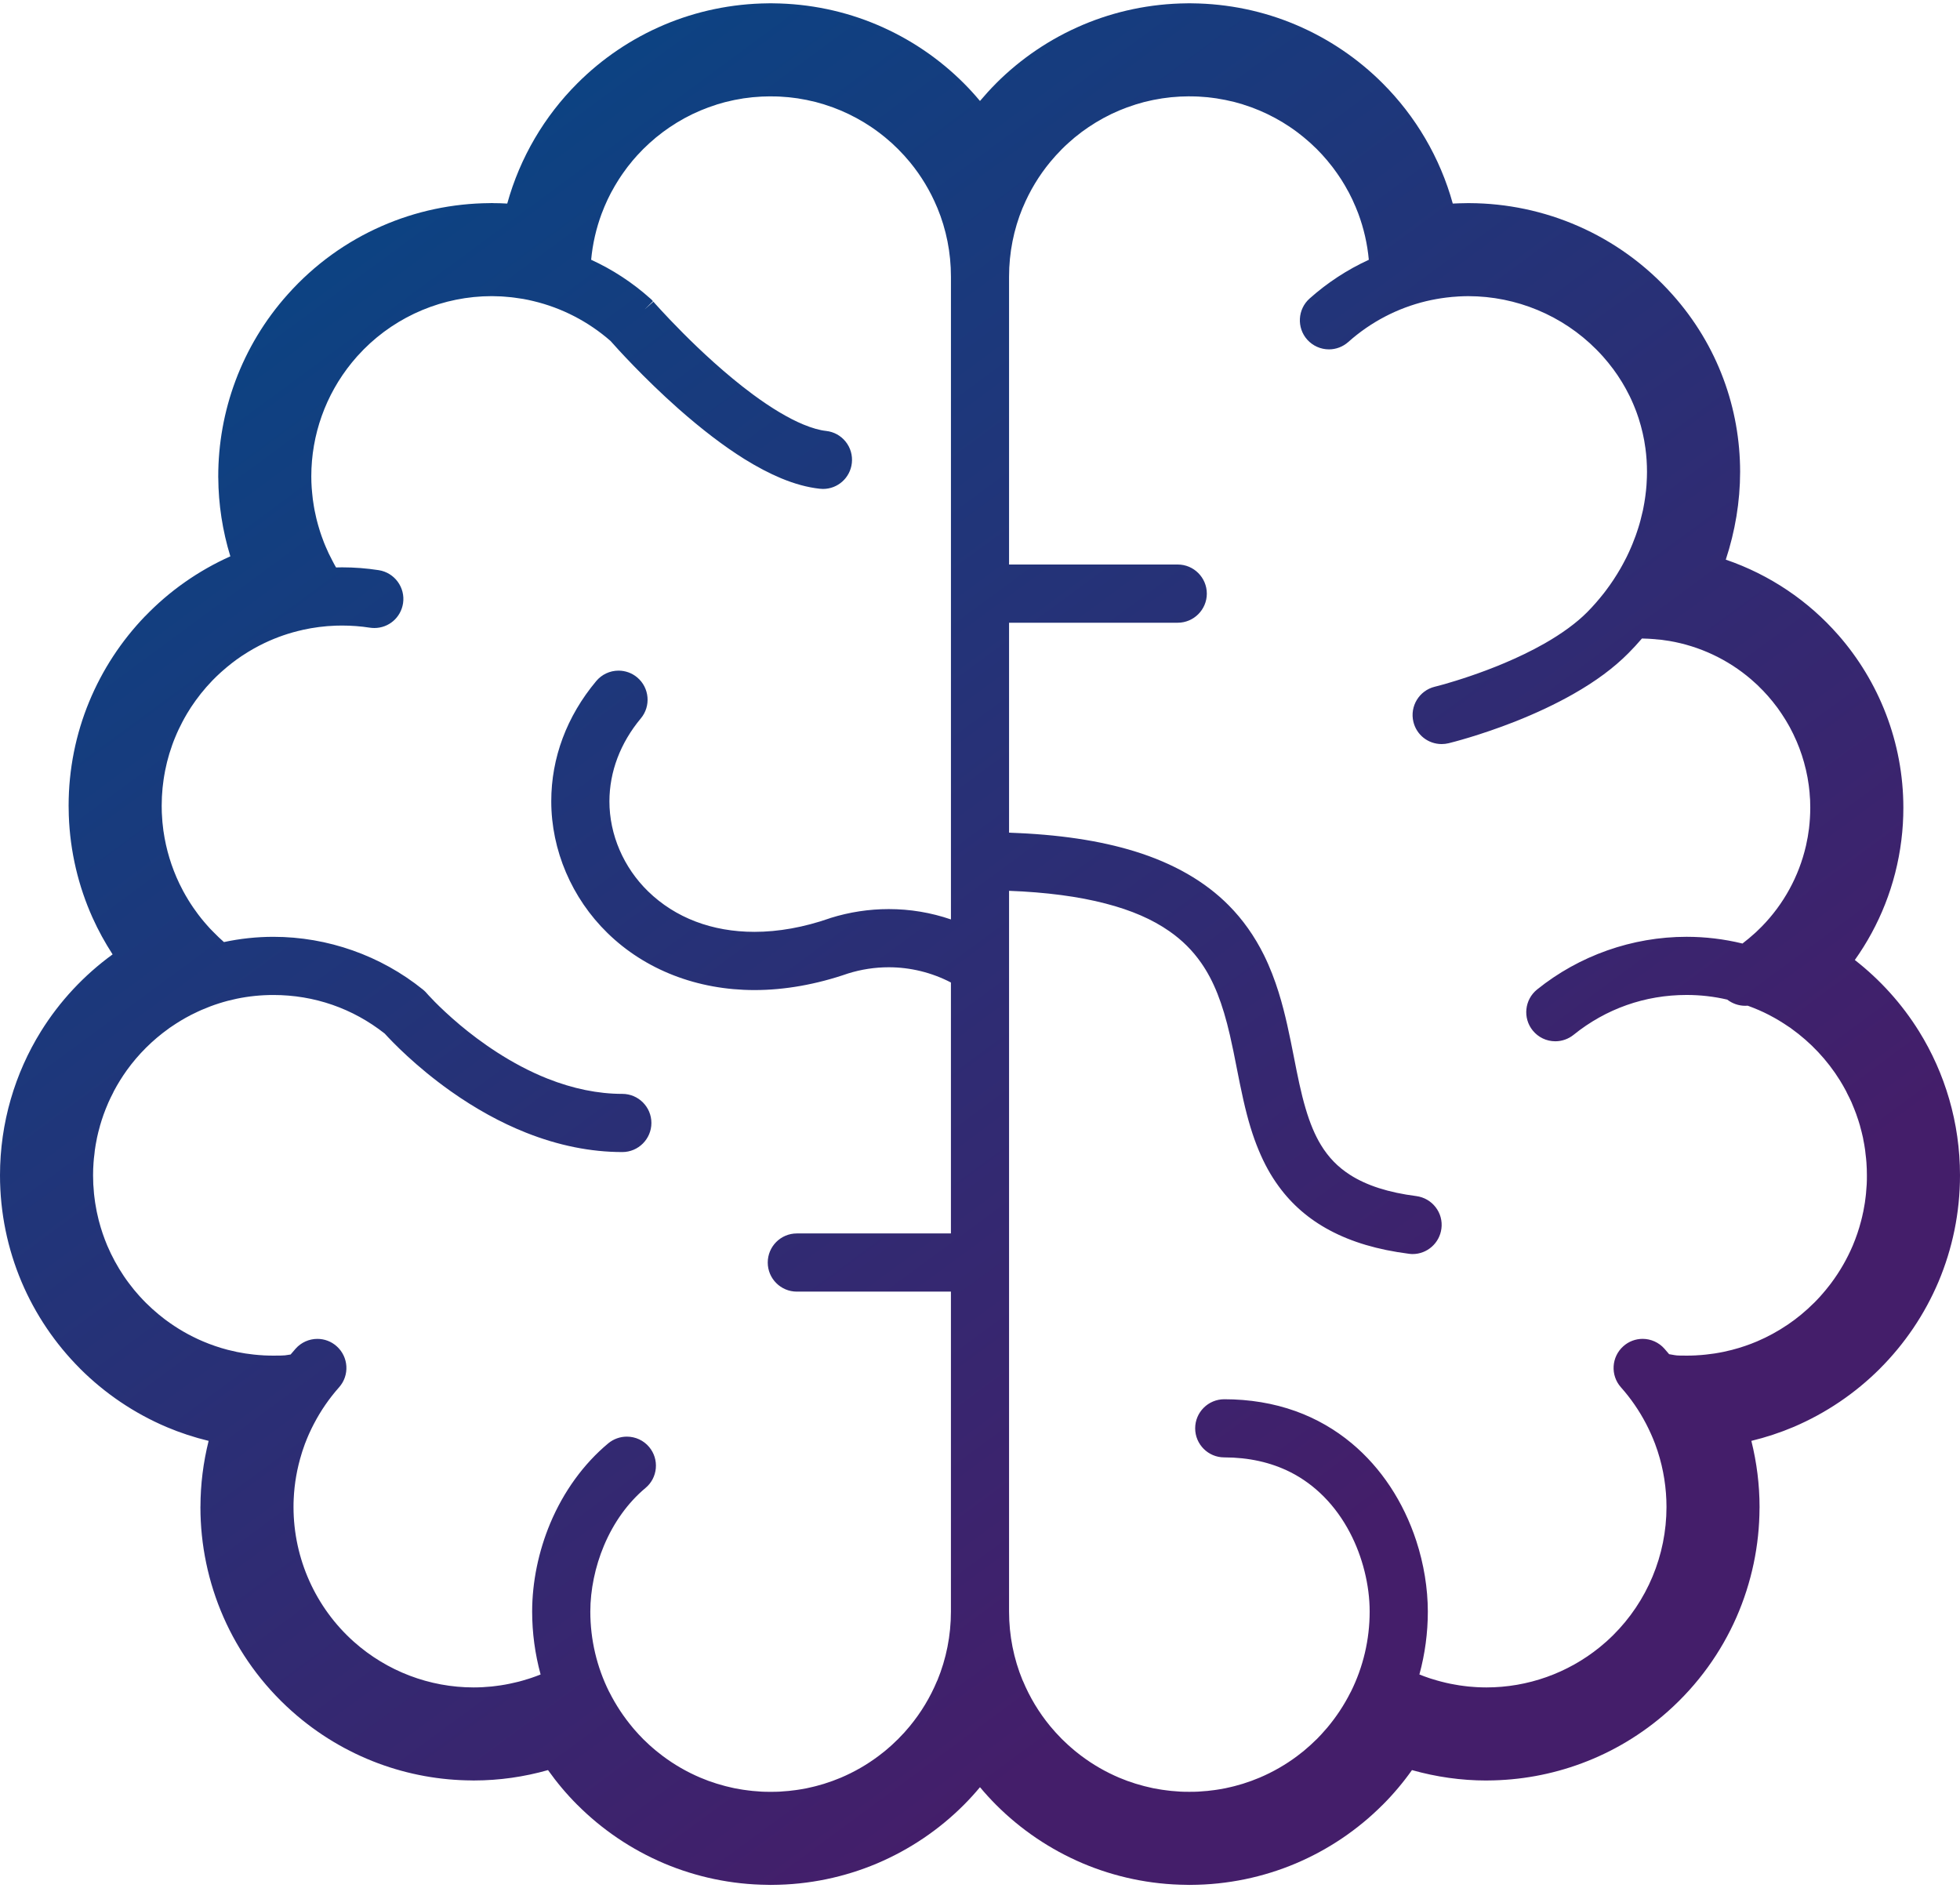 <svg width="109" height="105" viewBox="0 0 109 105" fill="none" xmlns="http://www.w3.org/2000/svg">
<path d="M109 65.357C109 62.429 108.164 59.674 106.722 57.351C105.773 55.825 104.562 54.484 103.151 53.384C104.509 51.475 105.431 49.208 105.738 46.729C105.815 46.123 105.85 45.518 105.85 44.919C105.85 41.283 104.494 37.89 102.222 35.301V35.303C100.578 33.425 98.433 31.961 95.975 31.121C96.494 29.544 96.77 27.9 96.772 26.243V26.233V26.231C96.77 24.485 96.466 22.732 95.84 21.059C95.216 19.384 94.269 17.789 93.001 16.372C91.506 14.697 89.709 13.423 87.77 12.574C85.855 11.734 83.798 11.306 81.735 11.296C81.733 11.296 81.71 11.296 81.674 11.296V11.294C81.669 11.296 81.616 11.292 81.52 11.298C81.277 11.3 81.035 11.308 80.792 11.32C80.084 8.756 78.719 6.459 76.894 4.635C75.522 3.261 73.884 2.15 72.064 1.379C70.282 0.623 68.319 0.203 66.276 0.185C66.274 0.185 66.237 0.185 66.172 0.183H66.168H66.149H66.147H66.145H66.143C66.141 0.183 66.139 0.183 66.139 0.183C66.111 0.183 66.07 0.183 66.01 0.185C63.967 0.204 62.008 0.625 60.225 1.379C58.403 2.15 56.767 3.261 55.394 4.635H55.396C55.083 4.948 54.785 5.277 54.499 5.615C54.216 5.277 53.918 4.948 53.605 4.635C52.233 3.261 50.596 2.15 48.776 1.379C46.993 0.623 45.032 0.203 42.987 0.185C42.987 0.185 42.948 0.185 42.885 0.183H42.881H42.862H42.858H42.856C42.856 0.183 42.856 0.183 42.854 0.183C42.852 0.183 42.852 0.183 42.85 0.183C42.824 0.183 42.781 0.183 42.723 0.185C40.68 0.204 38.719 0.625 36.936 1.379C35.116 2.15 33.478 3.261 32.107 4.635C30.281 6.459 28.919 8.754 28.209 11.32C27.942 11.304 27.676 11.296 27.408 11.296V11.294C27.408 11.294 27.389 11.294 27.361 11.292C27.355 11.294 27.308 11.292 27.22 11.296C25.173 11.312 23.132 11.738 21.23 12.572C19.291 13.421 17.494 14.695 16 16.372C14.71 17.812 13.742 19.447 13.099 21.165C12.456 22.883 12.137 24.689 12.137 26.487C12.137 26.487 12.137 26.517 12.137 26.564H12.139C12.147 28.043 12.375 29.517 12.81 30.937C11.017 31.74 9.409 32.875 8.072 34.266V34.262C6.753 35.632 5.691 37.246 4.955 39.031C4.219 40.816 3.816 42.773 3.816 44.806C3.816 44.986 3.82 45.168 3.826 45.348C3.897 47.361 4.362 49.283 5.143 51.023C5.464 51.737 5.84 52.42 6.262 53.072C4.675 54.226 3.317 55.678 2.278 57.351C0.836 59.674 0 62.429 0 65.357C0 67.449 0.427 69.454 1.196 71.276C1.967 73.098 3.08 74.734 4.454 76.108H4.452C5.822 77.476 7.452 78.585 9.266 79.356C10.015 79.673 10.796 79.93 11.602 80.125C11.303 81.325 11.15 82.55 11.148 83.771H11.146V83.804V83.806V83.81C11.146 85.9 11.577 87.988 12.43 89.931C13.283 91.872 14.561 93.671 16.244 95.168C17.684 96.45 19.314 97.414 21.029 98.054C22.715 98.683 24.486 98.999 26.253 99.007C26.281 99.011 26.304 99.011 26.324 99.011C26.328 99.011 26.332 99.011 26.335 99.011H26.34C26.34 99.011 26.34 99.011 26.341 99.011H26.381V99.009C27.762 99.007 29.142 98.811 30.476 98.432C30.966 99.121 31.509 99.768 32.106 100.365V100.363C33.478 101.739 35.116 102.85 36.936 103.622C38.715 104.373 40.672 104.796 42.709 104.813C42.752 104.815 42.791 104.817 42.854 104.817H42.855C42.857 104.817 42.857 104.817 42.857 104.817C42.903 104.817 42.924 104.815 42.924 104.815C44.99 104.808 46.973 104.383 48.775 103.622C50.595 102.85 52.233 101.739 53.604 100.365C53.917 100.052 54.215 99.723 54.499 99.383C54.784 99.723 55.082 100.052 55.395 100.365C56.767 101.739 58.405 102.85 60.224 103.622C62.001 104.373 63.958 104.796 65.997 104.813C66.04 104.815 66.079 104.817 66.14 104.817C66.14 104.817 66.14 104.817 66.142 104.817C66.144 104.817 66.144 104.817 66.144 104.817C66.146 104.817 66.146 104.817 66.146 104.817C66.189 104.817 66.21 104.815 66.21 104.815C68.277 104.808 70.261 104.383 72.063 103.622C73.883 102.85 75.521 101.739 76.893 100.363V100.365C77.49 99.768 78.034 99.121 78.523 98.432C79.871 98.813 81.263 99.011 82.66 99.011C82.66 99.011 82.662 99.011 82.664 99.011C82.672 99.011 82.673 99.011 82.679 99.011C82.716 99.011 82.738 99.009 82.74 99.009C84.507 98.999 86.28 98.684 87.971 98.052C89.685 97.414 91.315 96.45 92.755 95.168C94.438 93.671 95.716 91.872 96.569 89.931C97.414 88.001 97.845 85.933 97.851 83.859H97.853C97.853 83.828 97.853 83.814 97.853 83.814V83.806C97.853 82.571 97.698 81.336 97.397 80.125C98.203 79.929 98.984 79.673 99.733 79.356C101.547 78.585 103.177 77.475 104.547 76.108H104.545C105.919 74.734 107.032 73.098 107.804 71.276C108.573 69.454 109 67.449 109 65.357ZM52.883 51.128C51.767 50.746 50.609 50.553 49.427 50.553C48.329 50.553 47.241 50.719 46.186 51.048L46.145 51.064C44.699 51.567 43.29 51.819 41.956 51.819C39.6 51.819 37.554 51.038 36.042 49.567C34.674 48.234 33.891 46.41 33.891 44.561C33.894 42.913 34.498 41.316 35.639 39.947C36.21 39.262 36.118 38.24 35.435 37.669C35.146 37.426 34.778 37.293 34.398 37.293C33.919 37.293 33.465 37.505 33.158 37.873C31.52 39.831 30.655 42.145 30.657 44.559C30.657 47.275 31.796 49.945 33.782 51.882C35.876 53.929 38.776 55.056 41.96 55.056C43.643 55.056 45.4 54.743 47.161 54.134C47.897 53.904 48.658 53.788 49.427 53.788C50.627 53.788 51.815 54.08 52.883 54.635V68.59H44.312C43.42 68.59 42.696 69.316 42.696 70.208C42.696 71.099 43.42 71.825 44.312 71.825H52.883V89.615C52.883 90.949 52.623 92.245 52.13 93.442C52.124 93.454 52.118 93.462 52.112 93.474C51.732 94.387 51.22 95.231 50.602 95.982C50.588 96.002 50.572 96.017 50.559 96.033C50.468 96.141 50.379 96.246 50.287 96.348C50.204 96.44 50.118 96.526 50.032 96.614C50.005 96.644 49.977 96.675 49.948 96.704L49.946 96.706C49.926 96.726 49.907 96.742 49.887 96.761C49.791 96.857 49.691 96.953 49.592 97.043C49.535 97.094 49.478 97.143 49.421 97.192C49.357 97.248 49.292 97.305 49.226 97.36C49.128 97.44 49.028 97.516 48.926 97.595C48.901 97.614 48.876 97.634 48.85 97.653C48.208 98.135 47.506 98.538 46.76 98.855C46.463 98.98 46.159 99.09 45.85 99.187C45.844 99.19 45.842 99.19 45.838 99.192C45.703 99.233 45.568 99.272 45.431 99.307C45.404 99.314 45.379 99.322 45.353 99.328C45.236 99.36 45.118 99.383 45.001 99.41C44.954 99.42 44.909 99.432 44.862 99.442C44.762 99.461 44.66 99.477 44.559 99.497C44.494 99.506 44.431 99.52 44.365 99.528C44.275 99.544 44.183 99.552 44.093 99.563C44.019 99.573 43.942 99.583 43.868 99.591C43.774 99.6 43.682 99.606 43.588 99.612C43.514 99.618 43.44 99.626 43.365 99.63C43.218 99.638 43.069 99.64 42.921 99.64C42.899 99.64 42.878 99.641 42.856 99.641C42.833 99.641 42.807 99.64 42.782 99.64C42.637 99.64 42.492 99.638 42.349 99.63C42.271 99.626 42.195 99.618 42.116 99.612C42.028 99.606 41.937 99.6 41.846 99.591C41.768 99.583 41.692 99.571 41.613 99.563C41.525 99.552 41.435 99.542 41.347 99.528C41.281 99.52 41.214 99.506 41.148 99.495C41.048 99.477 40.95 99.461 40.852 99.442C40.803 99.432 40.754 99.418 40.705 99.409C40.59 99.383 40.474 99.358 40.361 99.328C40.334 99.32 40.304 99.313 40.277 99.305C40.142 99.269 40.009 99.232 39.878 99.191C39.87 99.189 39.862 99.187 39.856 99.185C39.549 99.09 39.248 98.98 38.954 98.855C38.206 98.538 37.506 98.135 36.862 97.653C36.835 97.633 36.809 97.61 36.782 97.59C36.682 97.514 36.584 97.44 36.488 97.36C36.416 97.299 36.346 97.236 36.273 97.176C36.224 97.133 36.171 97.089 36.122 97.044C36.003 96.935 35.884 96.821 35.766 96.706C35.764 96.702 35.762 96.7 35.76 96.698C35.592 96.53 35.43 96.354 35.273 96.172C35.248 96.14 35.22 96.111 35.195 96.08C34.692 95.481 34.254 94.823 33.897 94.115C33.892 94.103 33.882 94.09 33.874 94.076C33.193 92.706 32.829 91.187 32.829 89.614C32.829 88.416 33.097 87.115 33.587 85.951C34.127 84.665 34.925 83.555 35.895 82.746C36.228 82.47 36.432 82.08 36.471 81.65C36.51 81.219 36.379 80.8 36.103 80.468C35.796 80.1 35.342 79.889 34.86 79.889C34.483 79.889 34.115 80.022 33.825 80.263C32.457 81.403 31.344 82.939 30.602 84.703C29.945 86.274 29.596 87.972 29.594 89.614C29.594 90.8 29.753 91.974 30.064 93.115C29.892 93.184 29.715 93.25 29.538 93.309C29.492 93.324 29.444 93.34 29.398 93.354C29.287 93.389 29.177 93.423 29.066 93.454C28.996 93.473 28.925 93.493 28.853 93.513C28.765 93.534 28.677 93.556 28.587 93.575C28.504 93.597 28.422 93.614 28.34 93.63C28.26 93.648 28.18 93.661 28.098 93.677C28.012 93.693 27.925 93.706 27.837 93.72C27.755 93.732 27.673 93.743 27.591 93.753C27.509 93.763 27.424 93.775 27.342 93.784C27.242 93.792 27.144 93.8 27.047 93.806C26.978 93.812 26.912 93.818 26.843 93.822C26.677 93.83 26.509 93.835 26.34 93.835C23.887 93.835 21.52 92.933 19.685 91.301C17.548 89.399 16.325 86.667 16.323 83.806C16.323 83.656 16.325 83.507 16.333 83.358C16.37 82.501 16.521 81.648 16.779 80.818C16.791 80.781 16.8 80.742 16.814 80.703C16.818 80.685 16.826 80.667 16.832 80.652C16.873 80.527 16.916 80.399 16.963 80.274C16.965 80.268 16.967 80.265 16.971 80.258C17.035 80.087 17.106 79.916 17.182 79.744C17.19 79.728 17.198 79.713 17.204 79.697C17.284 79.521 17.368 79.347 17.46 79.171C17.462 79.167 17.464 79.165 17.464 79.165C17.842 78.441 18.308 77.764 18.857 77.145C19.45 76.478 19.389 75.455 18.722 74.862C18.427 74.597 18.045 74.453 17.65 74.453C17.188 74.453 16.746 74.652 16.441 74.997C16.345 75.103 16.253 75.212 16.161 75.322C16.014 75.347 15.922 75.361 15.846 75.369C15.718 75.38 15.556 75.384 15.204 75.384C15.196 75.384 15.188 75.384 15.18 75.384C15.178 75.384 15.176 75.384 15.174 75.384C15.002 75.384 14.832 75.378 14.662 75.371C14.652 75.369 14.64 75.369 14.63 75.367C14.472 75.359 14.315 75.347 14.161 75.33C14.137 75.33 14.112 75.324 14.088 75.322C13.945 75.306 13.805 75.288 13.664 75.267C13.638 75.263 13.615 75.259 13.591 75.255C13.448 75.231 13.307 75.208 13.168 75.179C13.153 75.175 13.139 75.171 13.123 75.167C12.973 75.136 12.826 75.103 12.679 75.065C12.677 75.064 12.675 75.064 12.673 75.064C12.198 74.94 11.736 74.782 11.288 74.592C10.544 74.277 9.846 73.871 9.206 73.394C9.178 73.375 9.153 73.353 9.125 73.332C9.025 73.255 8.928 73.181 8.834 73.101C8.763 73.044 8.695 72.983 8.626 72.922C8.574 72.879 8.521 72.833 8.47 72.787C8.349 72.676 8.229 72.564 8.114 72.449C7.996 72.332 7.883 72.21 7.771 72.089C7.748 72.061 7.724 72.034 7.699 72.007C7.617 71.912 7.534 71.819 7.456 71.725C7.39 71.643 7.327 71.56 7.263 71.478C7.229 71.435 7.194 71.392 7.163 71.349C7.072 71.23 6.988 71.11 6.904 70.987C6.898 70.977 6.893 70.969 6.887 70.962C6.527 70.427 6.216 69.858 5.963 69.261C5.779 68.823 5.625 68.371 5.503 67.905C5.499 67.889 5.493 67.874 5.49 67.858C5.456 67.729 5.429 67.6 5.4 67.466C5.392 67.435 5.384 67.402 5.378 67.367C5.354 67.251 5.335 67.134 5.315 67.016C5.307 66.967 5.296 66.921 5.29 66.871C5.274 66.762 5.26 66.652 5.247 66.543C5.241 66.484 5.233 66.429 5.227 66.371C5.216 66.257 5.208 66.144 5.202 66.03C5.198 65.975 5.19 65.921 5.188 65.866C5.18 65.7 5.176 65.529 5.176 65.357C5.176 65.12 5.184 64.883 5.202 64.651C5.211 64.492 5.231 64.335 5.251 64.179C5.259 64.105 5.264 64.032 5.274 63.96C5.301 63.754 5.339 63.551 5.38 63.349C5.386 63.326 5.388 63.302 5.392 63.279C5.439 63.063 5.491 62.848 5.552 62.639C5.554 62.629 5.556 62.617 5.558 62.609C5.618 62.4 5.685 62.195 5.757 61.989C5.763 61.975 5.765 61.964 5.771 61.95C5.84 61.756 5.918 61.568 5.998 61.38C6.01 61.355 6.018 61.33 6.029 61.306C6.108 61.126 6.196 60.95 6.286 60.776C6.302 60.744 6.315 60.711 6.331 60.68C6.438 60.477 6.554 60.277 6.675 60.081C6.795 59.889 6.92 59.701 7.049 59.52C7.695 58.623 8.483 57.839 9.382 57.197C9.399 57.183 9.415 57.169 9.433 57.158C9.464 57.136 9.497 57.117 9.528 57.095C9.869 56.862 10.221 56.647 10.589 56.457L10.593 56.453C10.604 56.447 10.616 56.441 10.626 56.437C10.749 56.373 10.875 56.314 10.998 56.257C11.066 56.226 11.133 56.195 11.204 56.163C11.209 56.163 11.215 56.158 11.221 56.156C12.477 55.61 13.812 55.33 15.203 55.33C17.475 55.33 19.614 56.072 21.393 57.474C21.802 57.923 23.115 59.3 25.076 60.688C26.444 61.655 27.849 62.429 29.256 62.987C31.052 63.701 32.853 64.064 34.61 64.064C35.5 64.064 36.226 63.337 36.226 62.445C36.226 61.553 35.5 60.829 34.61 60.829C33.265 60.829 31.866 60.543 30.448 59.981C28.397 59.167 26.669 57.909 25.581 56.997C24.963 56.477 24.481 56.015 24.188 55.719C24.031 55.559 23.91 55.432 23.829 55.343L23.728 55.23L23.671 55.166C23.645 55.136 23.618 55.109 23.587 55.085L23.52 55.028C21.176 53.138 18.225 52.095 15.204 52.095C14.284 52.095 13.36 52.193 12.454 52.387C12.251 52.211 12.061 52.025 11.875 51.835C11.806 51.768 11.74 51.7 11.673 51.629C11.617 51.567 11.562 51.504 11.505 51.441C11.456 51.385 11.403 51.326 11.354 51.267C11.249 51.144 11.147 51.017 11.049 50.887C11.029 50.864 11.014 50.841 10.996 50.817C10.912 50.706 10.83 50.592 10.752 50.477C10.736 50.455 10.723 50.434 10.707 50.41C10.627 50.291 10.548 50.172 10.472 50.046C10.462 50.031 10.452 50.015 10.444 49.999C10.364 49.868 10.286 49.735 10.214 49.6C10.208 49.59 10.204 49.582 10.198 49.573C10.122 49.428 10.047 49.283 9.975 49.136C9.975 49.136 9.975 49.132 9.973 49.131C9.536 48.217 9.237 47.236 9.092 46.223C9.09 46.213 9.088 46.203 9.088 46.203C9.067 46.05 9.053 45.902 9.037 45.755C9.035 45.73 9.032 45.704 9.03 45.679C9.018 45.536 9.01 45.393 9.002 45.248C9.002 45.221 8.998 45.193 8.998 45.166V45.164C8.994 45.044 8.992 44.925 8.992 44.806C8.992 44.639 8.996 44.475 9.004 44.311C9.006 44.256 9.012 44.199 9.016 44.144C9.024 44.037 9.03 43.929 9.04 43.823C9.046 43.757 9.057 43.694 9.063 43.628C9.075 43.53 9.086 43.434 9.1 43.338C9.108 43.275 9.12 43.213 9.129 43.154C9.147 43.054 9.163 42.955 9.182 42.857C9.192 42.804 9.206 42.751 9.217 42.7C9.239 42.592 9.262 42.487 9.288 42.381C9.298 42.342 9.309 42.305 9.319 42.266C9.35 42.148 9.382 42.029 9.417 41.911C9.425 41.89 9.433 41.864 9.44 41.841C9.482 41.71 9.523 41.581 9.569 41.452C9.571 41.442 9.577 41.432 9.579 41.422C9.63 41.281 9.683 41.141 9.742 41.001L9.744 40.998C9.863 40.704 9.998 40.42 10.145 40.141C10.145 40.141 10.145 40.141 10.147 40.138C10.219 40 10.295 39.864 10.374 39.731C10.38 39.72 10.385 39.71 10.391 39.7C10.466 39.577 10.542 39.453 10.62 39.332C10.638 39.307 10.658 39.279 10.675 39.252C10.744 39.15 10.812 39.049 10.885 38.949C10.926 38.89 10.973 38.833 11.016 38.776C11.067 38.71 11.116 38.642 11.168 38.575C11.255 38.467 11.343 38.362 11.433 38.258C11.446 38.242 11.458 38.226 11.47 38.213C11.577 38.091 11.687 37.972 11.799 37.855C11.803 37.853 11.805 37.849 11.806 37.847C11.953 37.696 12.104 37.551 12.258 37.41C12.3 37.373 12.341 37.336 12.384 37.299C12.712 37.009 13.059 36.737 13.425 36.491C13.448 36.477 13.472 36.461 13.495 36.446C13.884 36.188 14.293 35.957 14.72 35.753C14.724 35.751 14.728 35.749 14.73 35.749C15.389 35.436 16.09 35.193 16.82 35.031C16.826 35.029 16.831 35.027 16.837 35.025C17.432 34.894 18.045 34.814 18.665 34.792C18.779 34.786 18.89 34.786 19.023 34.786H19.025C19.542 34.786 20.061 34.825 20.567 34.904C20.651 34.916 20.733 34.923 20.816 34.923C21.62 34.923 22.289 34.346 22.414 33.551C22.549 32.671 21.943 31.843 21.062 31.706C20.389 31.602 19.706 31.549 19.025 31.549C18.913 31.549 18.8 31.552 18.688 31.555C18.616 31.432 18.55 31.305 18.485 31.18C18.413 31.045 18.344 30.91 18.279 30.773C18.256 30.722 18.233 30.673 18.211 30.62C18.144 30.473 18.08 30.328 18.021 30.18C18.003 30.135 17.986 30.088 17.97 30.043C17.911 29.89 17.857 29.738 17.806 29.581C17.79 29.536 17.776 29.487 17.763 29.442C17.716 29.288 17.671 29.135 17.632 28.98C17.616 28.924 17.604 28.87 17.59 28.814C17.557 28.667 17.522 28.52 17.494 28.372C17.479 28.297 17.469 28.225 17.455 28.152C17.434 28.019 17.412 27.888 17.395 27.755C17.381 27.648 17.371 27.54 17.361 27.43C17.352 27.33 17.34 27.23 17.334 27.129C17.32 26.919 17.312 26.708 17.312 26.495V26.491C17.312 24.18 18.109 21.953 19.561 20.17C19.577 20.149 19.594 20.129 19.612 20.109C19.692 20.012 19.774 19.914 19.86 19.818C19.913 19.759 19.968 19.704 20.021 19.648C20.089 19.573 20.158 19.499 20.228 19.428C22.103 17.542 24.666 16.47 27.343 16.468C27.348 16.468 27.355 16.468 27.361 16.468C27.533 16.47 27.703 16.474 27.876 16.483C27.93 16.487 27.985 16.491 28.038 16.495C28.169 16.505 28.302 16.517 28.433 16.53C28.482 16.536 28.531 16.542 28.582 16.548C28.754 16.569 28.929 16.595 29.101 16.624C29.103 16.626 29.106 16.626 29.11 16.626C29.294 16.659 29.478 16.698 29.662 16.743C31.24 17.119 32.711 17.875 33.952 18.959C34.296 19.35 35.787 21.007 37.719 22.72C39.02 23.87 40.259 24.816 41.401 25.528C42.12 25.974 42.785 26.322 43.432 26.593C44.2 26.912 44.904 27.103 45.587 27.178C45.648 27.186 45.706 27.189 45.767 27.189C46.593 27.189 47.282 26.571 47.373 25.749C47.42 25.321 47.299 24.898 47.029 24.561C46.759 24.223 46.373 24.011 45.943 23.964C45.581 23.925 45.143 23.8 44.673 23.604C43.863 23.27 42.894 22.692 41.871 21.935C40.348 20.81 38.916 19.458 37.983 18.52C37.452 17.988 37.022 17.53 36.756 17.241C36.611 17.082 36.497 16.957 36.421 16.873L36.337 16.775L35.851 17.205L36.313 16.75L36.272 16.703L36.218 16.646L36.168 16.603C35.18 15.72 34.075 14.994 32.875 14.445C32.957 13.554 33.157 12.697 33.456 11.889C33.466 11.864 33.476 11.84 33.486 11.815C33.527 11.705 33.57 11.598 33.615 11.49C33.633 11.449 33.652 11.408 33.67 11.366C33.709 11.276 33.748 11.186 33.789 11.1C33.815 11.046 33.842 10.995 33.867 10.942C33.904 10.866 33.942 10.791 33.981 10.715C34.012 10.656 34.047 10.598 34.081 10.537C34.116 10.472 34.151 10.406 34.19 10.341C34.227 10.274 34.269 10.212 34.308 10.147C34.343 10.091 34.376 10.032 34.414 9.975C34.459 9.905 34.505 9.836 34.552 9.766C34.586 9.717 34.619 9.668 34.654 9.619C34.707 9.543 34.764 9.466 34.82 9.39C34.85 9.351 34.877 9.312 34.907 9.272C34.975 9.186 35.044 9.1 35.112 9.018C35.136 8.991 35.155 8.963 35.177 8.936C35.261 8.838 35.345 8.744 35.429 8.648C35.441 8.636 35.453 8.623 35.464 8.611C35.562 8.503 35.662 8.398 35.766 8.294C35.883 8.179 36.003 8.065 36.124 7.954C36.159 7.922 36.196 7.893 36.232 7.862C36.316 7.785 36.402 7.711 36.49 7.637C36.572 7.57 36.658 7.504 36.744 7.439C36.783 7.408 36.825 7.375 36.866 7.343C36.983 7.255 37.104 7.171 37.226 7.087C37.235 7.081 37.243 7.073 37.253 7.069C37.785 6.709 38.355 6.398 38.954 6.146C39.241 6.024 39.539 5.915 39.84 5.821C39.854 5.815 39.866 5.811 39.877 5.807C40.006 5.768 40.138 5.731 40.267 5.695C40.298 5.688 40.329 5.68 40.363 5.67C40.474 5.641 40.588 5.617 40.701 5.592C40.752 5.582 40.801 5.568 40.852 5.558C40.95 5.539 41.048 5.523 41.148 5.506C41.214 5.494 41.281 5.48 41.347 5.47C41.435 5.457 41.525 5.449 41.613 5.437C41.691 5.427 41.768 5.415 41.846 5.408C41.936 5.4 42.03 5.394 42.12 5.388C42.196 5.383 42.271 5.375 42.349 5.371C42.496 5.363 42.643 5.361 42.791 5.359C42.813 5.359 42.834 5.359 42.856 5.359C42.882 5.359 42.905 5.359 42.931 5.361C43.075 5.361 43.22 5.363 43.365 5.371C43.443 5.375 43.521 5.383 43.598 5.388C43.688 5.394 43.778 5.4 43.866 5.408C43.946 5.418 44.025 5.427 44.105 5.437C44.191 5.449 44.279 5.457 44.365 5.47C44.434 5.48 44.502 5.494 44.569 5.507C44.667 5.523 44.764 5.539 44.86 5.558C44.911 5.568 44.962 5.582 45.015 5.594C45.126 5.617 45.24 5.643 45.352 5.67C45.383 5.68 45.414 5.688 45.445 5.696C45.577 5.731 45.706 5.768 45.833 5.807C45.846 5.811 45.858 5.815 45.872 5.821C46.173 5.915 46.469 6.024 46.76 6.146C47.357 6.4 47.927 6.709 48.461 7.069C48.467 7.073 48.473 7.077 48.48 7.083C48.604 7.167 48.727 7.253 48.848 7.345C48.888 7.373 48.925 7.404 48.964 7.433C49.05 7.502 49.138 7.568 49.224 7.639C49.309 7.707 49.389 7.78 49.471 7.852C49.51 7.887 49.549 7.918 49.59 7.954C49.709 8.065 49.831 8.179 49.946 8.294C50.064 8.412 50.177 8.533 50.289 8.654C50.336 8.705 50.381 8.76 50.426 8.813C50.486 8.881 50.547 8.95 50.604 9.018C51.222 9.77 51.733 10.615 52.113 11.527C52.118 11.537 52.125 11.546 52.128 11.559C52.624 12.756 52.884 14.051 52.884 15.386V51.128H52.883ZM103.812 65.865C103.808 65.92 103.803 65.975 103.799 66.028C103.793 66.143 103.785 66.257 103.773 66.37C103.767 66.427 103.76 66.482 103.754 66.538C103.74 66.648 103.728 66.762 103.711 66.871C103.705 66.918 103.695 66.965 103.687 67.012C103.668 67.129 103.646 67.251 103.623 67.368C103.617 67.399 103.609 67.431 103.601 67.462C103.574 67.595 103.544 67.728 103.509 67.859C103.507 67.871 103.503 67.885 103.499 67.897C103.378 68.366 103.223 68.82 103.038 69.26C102.721 70.006 102.315 70.708 101.836 71.35C101.815 71.38 101.789 71.411 101.766 71.442C101.693 71.536 101.619 71.632 101.542 71.724C101.48 71.802 101.413 71.877 101.347 71.953C101.308 71.998 101.268 72.045 101.227 72.09C101.118 72.212 101.004 72.331 100.889 72.446L100.887 72.448C100.869 72.464 100.851 72.48 100.834 72.497C100.736 72.595 100.634 72.693 100.532 72.785C100.48 72.832 100.425 72.879 100.372 72.924C100.306 72.984 100.237 73.043 100.166 73.102C100.073 73.178 99.976 73.253 99.881 73.327C99.852 73.349 99.822 73.372 99.793 73.395C99.668 73.487 99.54 73.579 99.411 73.668C99.409 73.668 99.409 73.669 99.407 73.669C98.877 74.028 98.309 74.339 97.713 74.593C97.268 74.781 96.809 74.938 96.333 75.061C96.329 75.063 96.325 75.063 96.321 75.065C96.174 75.102 96.028 75.135 95.881 75.167C95.865 75.171 95.848 75.174 95.832 75.178C95.693 75.208 95.55 75.231 95.409 75.255C95.386 75.258 95.362 75.263 95.339 75.266C95.198 75.288 95.055 75.306 94.912 75.321C94.889 75.323 94.865 75.329 94.84 75.329C94.685 75.347 94.529 75.359 94.372 75.366C94.36 75.368 94.349 75.368 94.339 75.37C94.169 75.378 93.999 75.384 93.826 75.384C93.824 75.384 93.824 75.384 93.822 75.384C93.812 75.384 93.805 75.384 93.797 75.384C93.623 75.384 93.493 75.384 93.399 75.38C93.278 75.378 93.223 75.372 93.135 75.358C93.059 75.347 92.961 75.329 92.824 75.304C92.738 75.2 92.65 75.098 92.559 74.996C92.254 74.652 91.812 74.452 91.35 74.452C90.955 74.452 90.573 74.597 90.278 74.861C89.611 75.454 89.55 76.478 90.143 77.145C90.693 77.763 91.157 78.438 91.534 79.159C91.536 79.162 91.538 79.166 91.54 79.17C91.632 79.347 91.716 79.522 91.796 79.699C91.804 79.712 91.81 79.728 91.816 79.742C91.894 79.916 91.967 80.092 92.033 80.266C92.035 80.268 92.035 80.272 92.037 80.274C92.049 80.309 92.061 80.342 92.073 80.378C92.112 80.485 92.153 80.595 92.188 80.704V80.707C92.515 81.712 92.677 82.761 92.677 83.806C92.676 86.487 91.599 89.055 89.709 90.931C89.581 91.056 89.451 91.18 89.315 91.301C89.2 91.403 89.082 91.503 88.963 91.6C87.182 93.043 84.961 93.835 82.66 93.835C82.492 93.835 82.325 93.829 82.157 93.822C82.09 93.817 82.024 93.812 81.957 93.808C81.858 93.8 81.758 93.794 81.656 93.784C81.576 93.775 81.497 93.763 81.417 93.755C81.331 93.743 81.243 93.731 81.157 93.72C81.075 93.706 80.993 93.692 80.91 93.677C80.824 93.661 80.738 93.645 80.654 93.63C80.576 93.612 80.497 93.597 80.421 93.579C80.325 93.555 80.229 93.534 80.133 93.508C80.069 93.49 80.004 93.473 79.942 93.456C79.82 93.422 79.699 93.385 79.579 93.348C79.542 93.334 79.505 93.324 79.468 93.311C79.29 93.252 79.112 93.185 78.936 93.115C79.247 91.974 79.405 90.8 79.405 89.614C79.403 88.326 79.182 86.968 78.763 85.686C78.047 83.501 76.806 81.624 75.174 80.262C74.243 79.485 73.192 78.882 72.049 78.471C70.828 78.033 69.493 77.81 68.085 77.81C67.192 77.81 66.466 78.534 66.466 79.426C66.466 80.319 67.192 81.043 68.082 81.043C69.439 81.044 70.667 81.317 71.74 81.853C73.129 82.549 74.282 83.716 75.074 85.231C75.773 86.561 76.172 88.158 76.17 89.614C76.17 91.187 75.806 92.706 75.125 94.076C75.117 94.087 75.109 94.103 75.102 94.115C74.746 94.823 74.307 95.483 73.805 96.081C73.779 96.111 73.754 96.14 73.726 96.169C73.57 96.353 73.405 96.533 73.235 96.704C73.233 96.704 73.233 96.704 73.233 96.704V96.705C73.213 96.725 73.194 96.741 73.174 96.76C73.076 96.856 72.978 96.952 72.877 97.042C72.822 97.093 72.763 97.142 72.706 97.191C72.642 97.247 72.579 97.304 72.513 97.359C72.413 97.439 72.313 97.515 72.213 97.594C72.188 97.613 72.162 97.633 72.137 97.653C71.493 98.134 70.793 98.537 70.045 98.854C69.748 98.979 69.445 99.089 69.135 99.187C69.131 99.189 69.127 99.189 69.124 99.191C68.99 99.232 68.853 99.271 68.716 99.306C68.691 99.314 68.665 99.322 68.64 99.327C68.522 99.359 68.405 99.382 68.288 99.409C68.241 99.419 68.194 99.431 68.149 99.441C68.047 99.46 67.945 99.476 67.846 99.496C67.781 99.505 67.716 99.519 67.652 99.527C67.562 99.543 67.472 99.551 67.38 99.562C67.304 99.572 67.229 99.582 67.153 99.59C67.061 99.6 66.969 99.605 66.875 99.611C66.801 99.617 66.726 99.625 66.65 99.629C66.503 99.637 66.357 99.639 66.208 99.639C66.187 99.639 66.165 99.641 66.143 99.641C66.118 99.641 66.094 99.639 66.069 99.639C65.924 99.639 65.778 99.637 65.635 99.629C65.558 99.625 65.48 99.617 65.404 99.611C65.314 99.605 65.224 99.6 65.134 99.59C65.055 99.582 64.977 99.57 64.901 99.562C64.811 99.551 64.723 99.541 64.635 99.527C64.568 99.519 64.502 99.505 64.435 99.494C64.335 99.476 64.237 99.461 64.137 99.441C64.088 99.431 64.041 99.418 63.993 99.408C63.877 99.382 63.762 99.357 63.648 99.327C63.619 99.32 63.592 99.312 63.564 99.304C63.429 99.269 63.294 99.231 63.163 99.19C63.157 99.189 63.149 99.186 63.143 99.184C62.834 99.089 62.535 98.979 62.239 98.854C61.494 98.537 60.791 98.134 60.149 97.652C60.122 97.633 60.095 97.609 60.067 97.59C59.969 97.513 59.87 97.439 59.773 97.359C59.701 97.298 59.631 97.235 59.56 97.175C59.511 97.132 59.458 97.088 59.41 97.044C59.288 96.934 59.169 96.82 59.053 96.705C58.936 96.587 58.822 96.468 58.711 96.345C58.646 96.275 58.584 96.198 58.521 96.126C58.48 96.077 58.437 96.028 58.396 95.981C57.777 95.229 57.267 94.384 56.887 93.472C56.881 93.46 56.875 93.453 56.869 93.441C56.376 92.243 56.116 90.948 56.116 89.613V49.537C58.184 49.615 59.99 49.854 61.487 50.246C62.922 50.617 64.082 51.122 65.031 51.784C65.744 52.281 66.321 52.856 66.802 53.547C67.495 54.539 67.988 55.78 68.399 57.568C68.536 58.159 68.654 58.754 68.777 59.384C68.892 59.967 69.012 60.574 69.147 61.171C69.405 62.307 69.667 63.165 69.996 63.955C70.309 64.711 70.671 65.368 71.106 65.961C71.845 66.981 72.802 67.806 73.951 68.417C75.176 69.071 76.614 69.497 78.35 69.72C78.42 69.73 78.489 69.736 78.559 69.736C79.367 69.736 80.056 69.129 80.16 68.323C80.217 67.896 80.101 67.47 79.837 67.129C79.573 66.787 79.191 66.57 78.765 66.513C77.211 66.313 76.003 65.924 75.074 65.329C74.399 64.894 73.884 64.366 73.458 63.666C73.125 63.118 72.847 62.456 72.607 61.638C72.348 60.771 72.158 59.81 71.959 58.793C71.843 58.208 71.724 57.601 71.585 56.989C71.341 55.908 70.973 54.49 70.29 53.108C69.771 52.063 69.116 51.135 68.337 50.35C67.02 49.018 65.259 48.006 63.104 47.341C61.151 46.74 58.862 46.398 56.116 46.304V34.629H65.496C66.388 34.629 67.114 33.901 67.114 33.011C67.114 32.118 66.388 31.392 65.496 31.392H56.116V15.385C56.116 14.051 56.377 12.755 56.87 11.558C56.875 11.546 56.882 11.536 56.887 11.526C57.267 10.614 57.778 9.769 58.396 9.018C58.429 8.978 58.465 8.939 58.498 8.9C58.568 8.818 58.639 8.734 58.713 8.652C58.799 8.556 58.887 8.466 58.977 8.374C59.003 8.348 59.026 8.321 59.053 8.293C59.169 8.176 59.29 8.062 59.412 7.953C59.447 7.921 59.482 7.892 59.517 7.861C59.603 7.785 59.689 7.71 59.776 7.636C59.86 7.569 59.944 7.503 60.03 7.438C60.071 7.407 60.11 7.374 60.151 7.342C60.271 7.254 60.39 7.17 60.513 7.086C60.523 7.08 60.531 7.072 60.539 7.068C61.073 6.708 61.642 6.397 62.239 6.145C62.529 6.023 62.826 5.914 63.127 5.82C63.141 5.814 63.153 5.81 63.167 5.806C63.292 5.767 63.423 5.73 63.554 5.695C63.586 5.687 63.617 5.679 63.648 5.669C63.762 5.64 63.875 5.616 63.989 5.591C64.037 5.581 64.088 5.567 64.137 5.558C64.237 5.538 64.337 5.522 64.435 5.505C64.501 5.493 64.568 5.479 64.634 5.47C64.722 5.456 64.811 5.448 64.901 5.436C64.977 5.427 65.055 5.415 65.133 5.407C65.224 5.399 65.316 5.393 65.407 5.387C65.484 5.382 65.558 5.374 65.634 5.37C65.781 5.362 65.93 5.36 66.079 5.358C66.1 5.358 66.122 5.358 66.143 5.358C66.167 5.358 66.192 5.358 66.218 5.36C66.362 5.36 66.507 5.362 66.65 5.37C66.728 5.374 66.807 5.382 66.885 5.387C66.975 5.393 67.065 5.399 67.153 5.407C67.231 5.417 67.311 5.427 67.392 5.436C67.478 5.448 67.566 5.456 67.65 5.47C67.72 5.479 67.787 5.493 67.855 5.507C67.951 5.522 68.049 5.538 68.145 5.558C68.198 5.567 68.249 5.581 68.299 5.593C68.411 5.616 68.524 5.642 68.636 5.669C68.669 5.679 68.7 5.687 68.732 5.695C68.861 5.73 68.992 5.767 69.119 5.806C69.131 5.81 69.145 5.814 69.156 5.82C69.46 5.914 69.757 6.023 70.045 6.145C70.644 6.399 71.213 6.708 71.747 7.068C71.753 7.072 71.759 7.076 71.765 7.082C71.89 7.166 72.013 7.252 72.135 7.344C72.172 7.372 72.211 7.403 72.248 7.432C72.336 7.501 72.424 7.567 72.508 7.638C72.593 7.706 72.675 7.779 72.757 7.851C72.796 7.887 72.837 7.918 72.874 7.953C72.996 8.065 73.115 8.178 73.233 8.293C73.336 8.397 73.436 8.503 73.536 8.61C73.538 8.612 73.538 8.614 73.54 8.616C73.636 8.72 73.73 8.828 73.82 8.935C73.839 8.959 73.857 8.982 73.874 9.004C73.949 9.092 74.021 9.182 74.091 9.272C74.121 9.311 74.146 9.35 74.176 9.387C74.232 9.464 74.289 9.54 74.344 9.618C74.379 9.667 74.412 9.718 74.446 9.767C74.493 9.835 74.54 9.904 74.585 9.974C74.622 10.031 74.657 10.089 74.692 10.148C74.731 10.211 74.771 10.276 74.808 10.34C74.847 10.405 74.882 10.471 74.919 10.54C74.952 10.597 74.986 10.655 75.017 10.714C75.056 10.79 75.093 10.868 75.132 10.945C75.158 10.996 75.184 11.046 75.209 11.099C75.25 11.187 75.289 11.277 75.328 11.369C75.346 11.408 75.366 11.448 75.383 11.491C75.428 11.596 75.471 11.706 75.514 11.816C75.522 11.841 75.532 11.865 75.542 11.888C75.841 12.696 76.041 13.553 76.123 14.446C74.924 14.996 73.818 15.72 72.828 16.602C72.162 17.197 72.105 18.222 72.698 18.888C73.005 19.23 73.444 19.428 73.906 19.428C74.303 19.428 74.685 19.281 74.982 19.017C76.228 17.904 77.718 17.131 79.316 16.747C79.683 16.661 80.052 16.594 80.422 16.548C80.465 16.542 80.508 16.538 80.551 16.534C80.688 16.516 80.827 16.505 80.966 16.497C81.015 16.493 81.068 16.489 81.119 16.485C81.291 16.477 81.465 16.469 81.639 16.469C81.645 16.469 81.651 16.469 81.655 16.469C84.332 16.471 86.897 17.542 88.77 19.428C88.895 19.553 89.019 19.684 89.14 19.819C89.24 19.933 89.338 20.046 89.431 20.16C89.52 20.269 89.606 20.379 89.688 20.491C89.694 20.498 89.7 20.504 89.706 20.512C89.782 20.616 89.854 20.719 89.927 20.825C89.938 20.842 89.952 20.86 89.964 20.878C90.028 20.972 90.087 21.066 90.146 21.162C90.167 21.193 90.187 21.222 90.206 21.256C90.255 21.336 90.302 21.418 90.349 21.502C90.375 21.549 90.404 21.596 90.429 21.643C90.466 21.71 90.5 21.778 90.535 21.847C90.568 21.909 90.603 21.976 90.635 22.04C90.66 22.093 90.686 22.148 90.711 22.201C90.746 22.281 90.785 22.361 90.819 22.444C90.838 22.488 90.856 22.534 90.875 22.578C90.912 22.669 90.95 22.758 90.983 22.849C90.999 22.892 91.012 22.935 91.03 22.978C91.063 23.071 91.094 23.163 91.126 23.257C91.139 23.3 91.151 23.344 91.165 23.387C91.194 23.48 91.224 23.574 91.249 23.67C91.263 23.721 91.275 23.772 91.288 23.823C91.312 23.909 91.333 23.995 91.353 24.083C91.369 24.154 91.384 24.226 91.398 24.299C91.412 24.365 91.425 24.432 91.439 24.5C91.457 24.604 91.472 24.71 91.488 24.815C91.494 24.849 91.499 24.886 91.505 24.921C91.564 25.353 91.593 25.794 91.593 26.242C91.593 26.447 91.585 26.653 91.572 26.86C91.57 26.905 91.566 26.95 91.564 26.997C91.548 27.193 91.529 27.391 91.501 27.588C91.496 27.633 91.488 27.678 91.482 27.723C91.458 27.888 91.431 28.05 91.398 28.213C91.388 28.265 91.378 28.318 91.368 28.371C91.327 28.553 91.282 28.735 91.235 28.917C91.218 28.985 91.198 29.054 91.179 29.123C91.132 29.283 91.083 29.442 91.028 29.6C91.006 29.666 90.981 29.733 90.959 29.8C90.904 29.952 90.846 30.101 90.785 30.25C90.76 30.312 90.734 30.375 90.707 30.436C90.631 30.614 90.549 30.794 90.462 30.97C90.439 31.017 90.413 31.064 90.388 31.113C90.302 31.283 90.208 31.455 90.112 31.623C89.869 32.042 89.603 32.449 89.306 32.84C89.267 32.885 89.23 32.934 89.197 32.983C88.897 33.365 88.584 33.723 88.265 34.044C87.682 34.633 86.858 35.236 85.886 35.789C84.43 36.617 82.845 37.227 81.77 37.592C81.158 37.801 80.645 37.954 80.324 38.046C80.15 38.093 80.013 38.132 79.919 38.155L79.794 38.187C78.927 38.398 78.393 39.275 78.602 40.14C78.778 40.87 79.424 41.376 80.173 41.376C80.302 41.376 80.432 41.361 80.557 41.331C80.727 41.29 82.283 40.901 84.244 40.13C85.433 39.66 86.523 39.145 87.482 38.601C88.745 37.885 89.75 37.138 90.562 36.32C90.819 36.063 91.069 35.789 91.312 35.506C91.558 35.51 91.807 35.525 92.056 35.545C92.065 35.549 92.077 35.551 92.089 35.551C92.218 35.562 92.308 35.57 92.361 35.574C92.365 35.576 92.369 35.576 92.371 35.576C92.386 35.576 92.4 35.58 92.406 35.58H92.408H92.41C92.462 35.588 92.516 35.596 92.568 35.604C92.658 35.617 92.75 35.627 92.84 35.643C94.523 35.932 96.089 36.67 97.378 37.774C97.392 37.785 97.404 37.797 97.417 37.809C97.498 37.877 97.576 37.95 97.654 38.022C97.681 38.048 97.711 38.073 97.74 38.099C97.799 38.155 97.858 38.216 97.916 38.277C97.96 38.318 98.002 38.359 98.044 38.404C98.077 38.437 98.106 38.472 98.138 38.506C98.202 38.574 98.267 38.643 98.329 38.713V38.715C98.496 38.903 98.653 39.099 98.803 39.3C98.819 39.323 98.836 39.345 98.856 39.369C98.91 39.445 98.963 39.525 99.018 39.602C99.043 39.639 99.071 39.678 99.096 39.717C99.141 39.785 99.184 39.854 99.229 39.924C99.261 39.975 99.292 40.024 99.323 40.073C99.36 40.136 99.394 40.198 99.431 40.259C99.464 40.32 99.501 40.38 99.535 40.441C99.564 40.496 99.589 40.55 99.619 40.605C99.654 40.676 99.693 40.746 99.728 40.819C99.75 40.864 99.769 40.91 99.791 40.957C99.83 41.04 99.869 41.122 99.905 41.204C99.92 41.241 99.934 41.278 99.951 41.316C99.989 41.41 100.028 41.503 100.065 41.599C100.075 41.627 100.085 41.658 100.096 41.685C100.134 41.789 100.171 41.893 100.206 41.999C100.214 42.02 100.22 42.042 100.226 42.065C100.263 42.177 100.298 42.29 100.329 42.404C100.333 42.421 100.337 42.437 100.341 42.454C100.374 42.574 100.406 42.691 100.433 42.812C100.437 42.828 100.439 42.844 100.443 42.859C100.47 42.981 100.495 43.104 100.519 43.225C100.523 43.247 100.525 43.267 100.529 43.286C100.548 43.404 100.57 43.523 100.585 43.642C100.589 43.674 100.591 43.705 100.597 43.734C100.611 43.844 100.623 43.953 100.634 44.063C100.638 44.116 100.642 44.169 100.644 44.221C100.652 44.312 100.66 44.4 100.664 44.487C100.67 44.63 100.673 44.773 100.673 44.918C100.673 45.112 100.666 45.308 100.654 45.503C100.642 45.697 100.624 45.895 100.601 46.09C100.599 46.098 100.597 46.104 100.597 46.112C100.579 46.261 100.556 46.409 100.531 46.554C100.527 46.578 100.521 46.599 100.517 46.62C100.493 46.758 100.466 46.893 100.435 47.028C100.435 47.033 100.432 47.039 100.431 47.043C100.041 48.73 99.192 50.28 97.984 51.515C97.973 51.526 97.963 51.536 97.951 51.548C97.859 51.642 97.763 51.736 97.666 51.826C97.642 51.847 97.619 51.869 97.593 51.892C97.372 52.092 97.143 52.285 96.903 52.468C95.879 52.219 94.836 52.094 93.793 52.094C90.774 52.094 87.823 53.137 85.478 55.027C84.786 55.587 84.676 56.608 85.236 57.301C85.545 57.685 86.003 57.904 86.496 57.904C86.864 57.904 87.224 57.776 87.511 57.545C89.308 56.095 91.482 55.328 93.795 55.328C94.56 55.328 95.319 55.414 96.057 55.587C96.339 55.806 96.695 55.931 97.057 55.931C97.102 55.931 97.147 55.929 97.194 55.925C97.613 56.076 98.01 56.248 98.378 56.438C98.386 56.442 98.394 56.446 98.4 56.45L98.406 56.452V56.453L98.409 56.456C98.777 56.645 99.129 56.861 99.47 57.094C99.501 57.115 99.535 57.135 99.566 57.156C99.584 57.168 99.599 57.184 99.617 57.195C100.697 57.968 101.621 58.949 102.323 60.08C102.444 60.276 102.558 60.475 102.666 60.678C102.687 60.718 102.705 60.759 102.724 60.8C102.81 60.966 102.893 61.132 102.969 61.301C102.981 61.33 102.992 61.361 103.004 61.389C103.082 61.575 103.159 61.759 103.227 61.948C103.233 61.964 103.237 61.982 103.243 61.997C103.315 62.199 103.382 62.401 103.441 62.608C103.442 62.62 103.445 62.631 103.448 62.643C103.507 62.853 103.56 63.064 103.607 63.277C103.611 63.303 103.615 63.326 103.619 63.352C103.66 63.551 103.697 63.755 103.724 63.958C103.734 64.031 103.74 64.103 103.748 64.177C103.767 64.334 103.787 64.49 103.797 64.649C103.814 64.882 103.822 65.119 103.822 65.356C103.824 65.529 103.82 65.699 103.812 65.865Z" fill="url(#paint0_linear_454_6426)"/>
<defs>
<linearGradient id="paint0_linear_454_6426" x1="21.868" y1="12.442" x2="87.881" y2="102.095" gradientUnits="userSpaceOnUse">
<stop stop-color="#0D4282"/>
<stop offset="0.812" stop-color="#441E6A"/>
</linearGradient>
</defs>
</svg>

